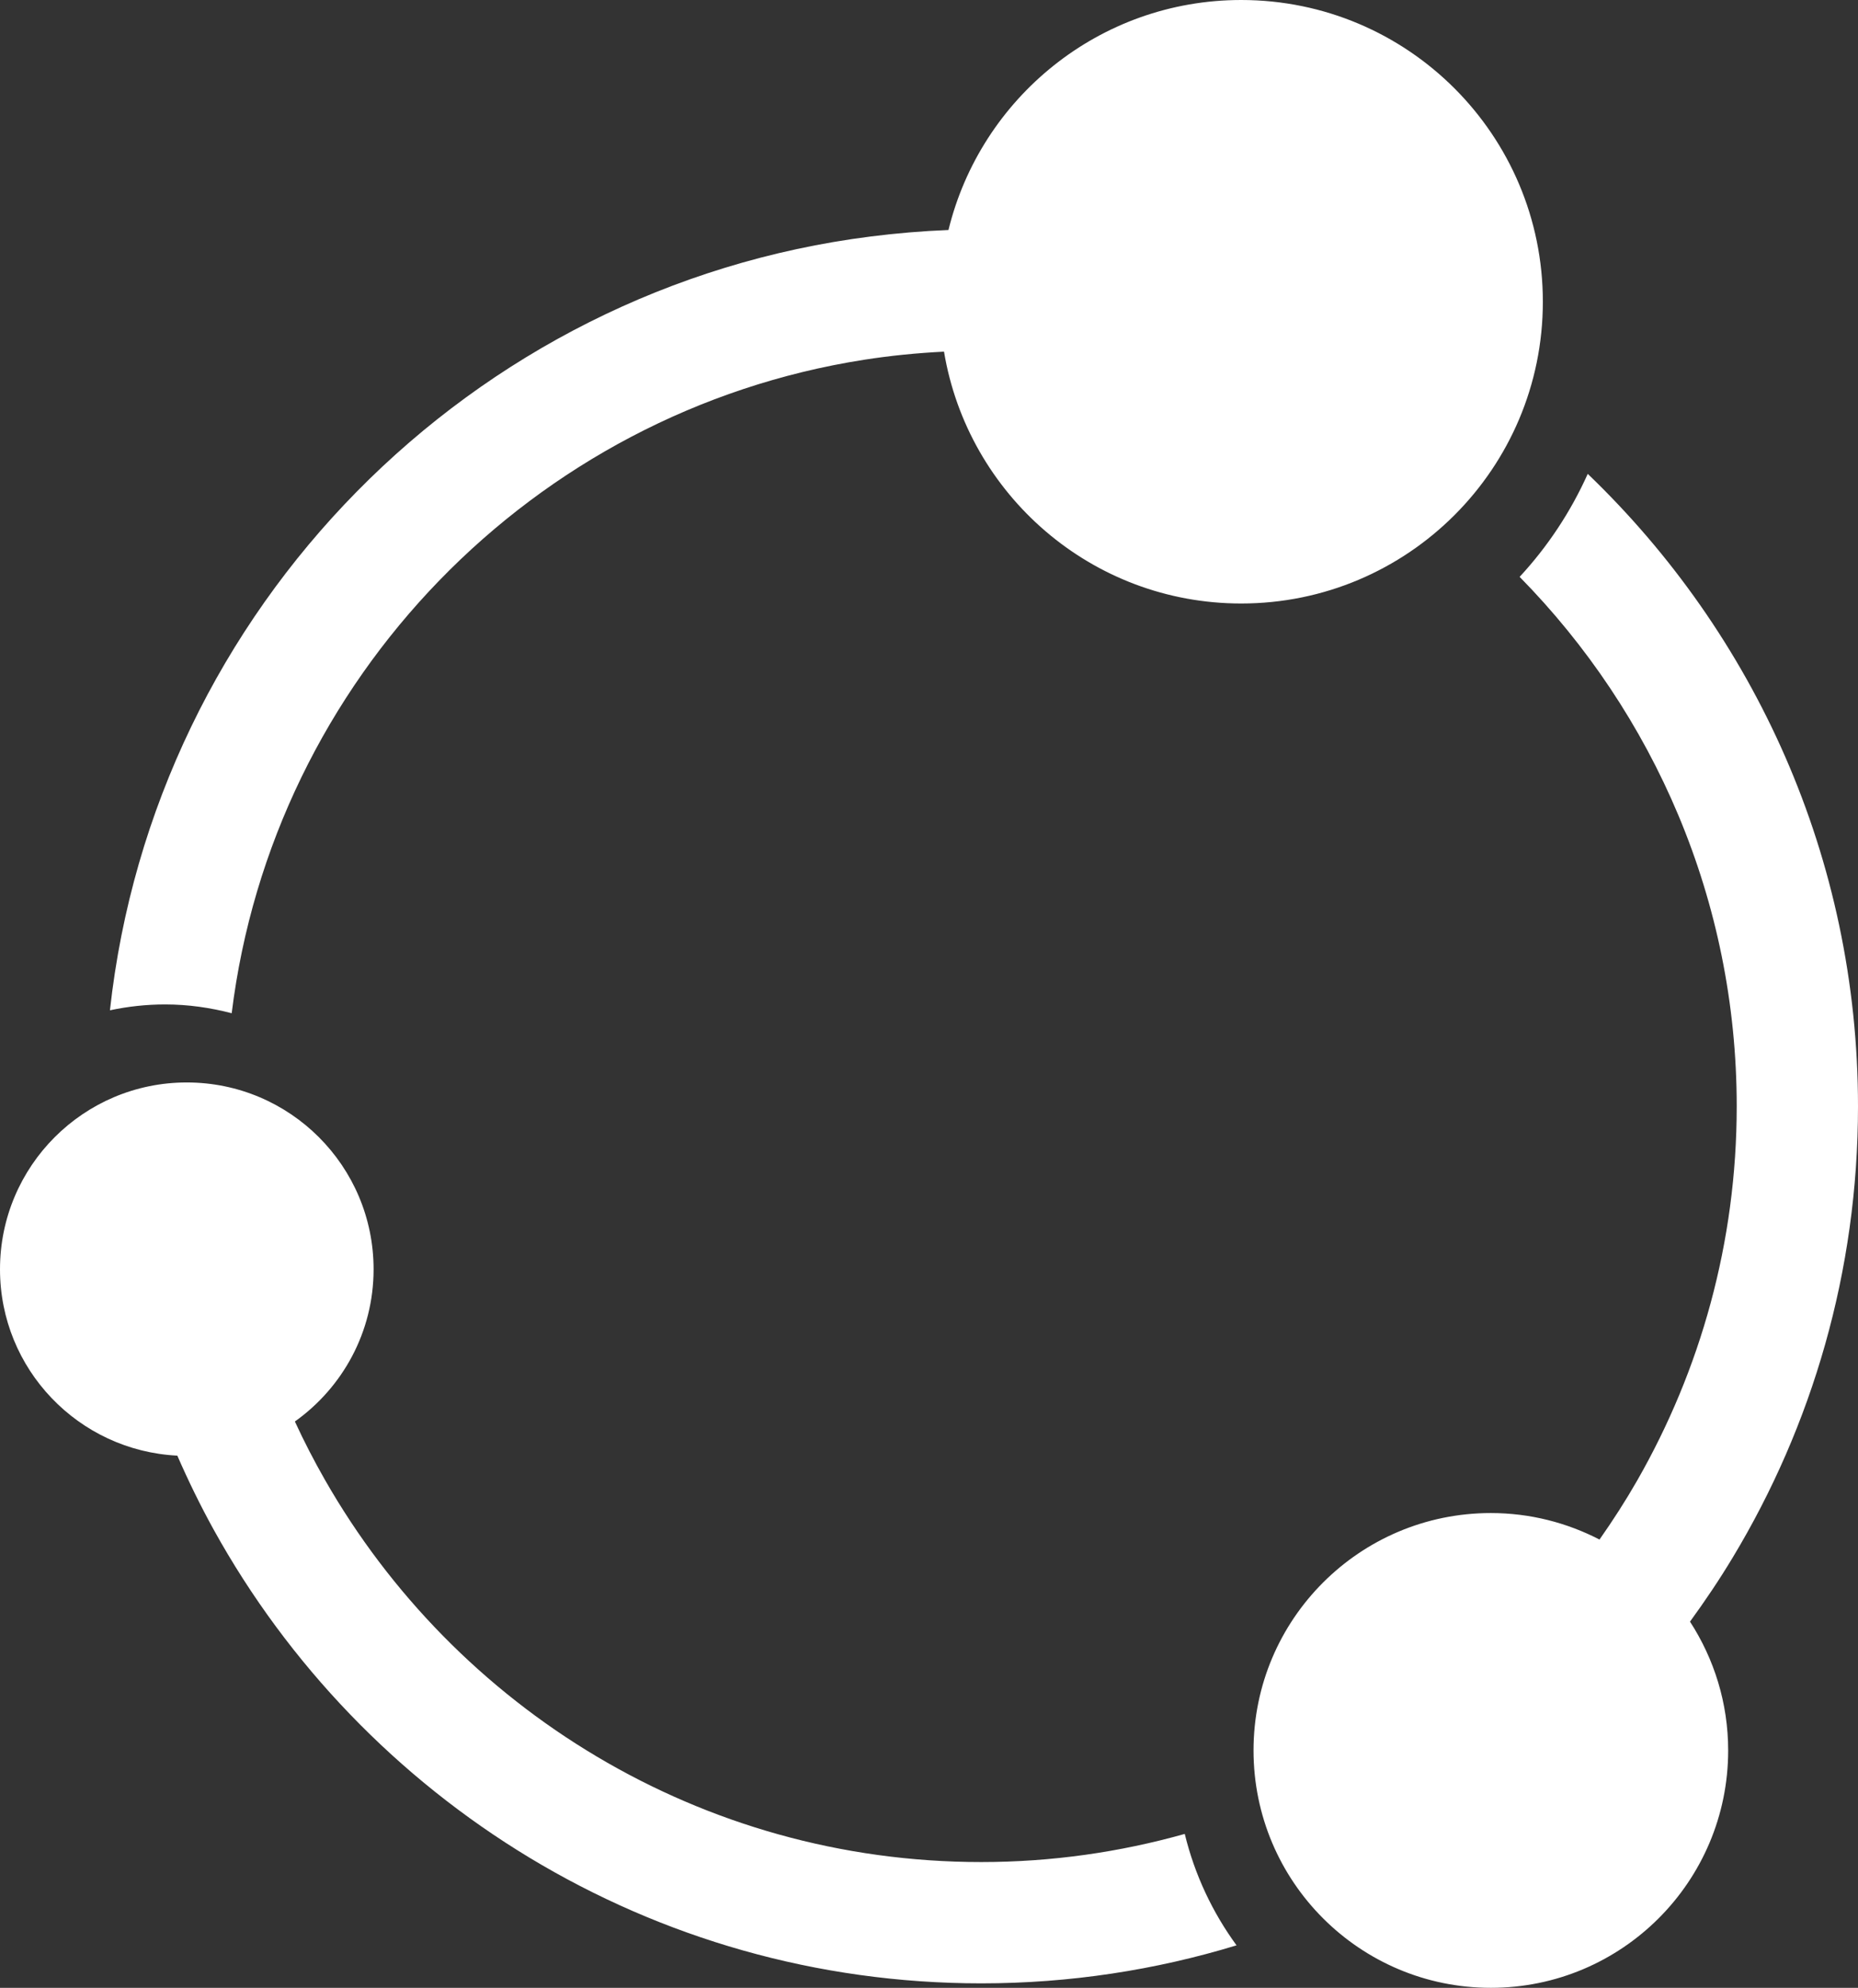 <svg version="1.1" id="图层_1" x="0px" y="0px" width="112.199px" height="120px" viewBox="0 0 112.199 120" enable-background="new 0 0 112.199 120" xml:space="preserve" xmlns="http://www.w3.org/2000/svg" xmlns:xlink="http://www.w3.org/1999/xlink" xmlns:xml="http://www.w3.org/XML/1998/namespace">
  <rect x="0" y="0" width="112.199" height="120" fill="#333333" stroke="none"/>
  <path fill="#FFFFFF" d="M112.199,66.785c0-14.992-6.273-28.538-16.32-38.18c-1.031,2.297-2.424,4.395-4.113,6.218
	c8.101,8.238,13.109,19.524,13.109,31.962c0,8.216-2.195,15.923-6.01,22.588c-0.703,1.227-1.467,2.413-2.276,3.564
	c-1.967-1.016-4.194-1.6-6.562-1.6c-7.914,0-14.33,6.415-14.33,14.33c0,7.916,6.416,14.331,14.33,14.331
	c7.916,0,14.332-6.415,14.332-14.331c0-2.869-0.853-5.534-2.305-7.775c0.911-1.25,1.776-2.535,2.577-3.865
	C109.432,86.063,112.199,76.743,112.199,66.785z M59.254,112.405c-16.953,0-31.766-9.306-39.629-23.067
	c-0.655-1.146-1.262-2.322-1.818-3.527c2.873-2.045,4.753-5.394,4.753-9.188c0-6.23-5.051-11.279-11.281-11.279
	C5.051,65.343,0,70.393,0,76.622c0,6.037,4.747,10.951,10.708,11.25c0.665,1.522,1.392,3.012,2.19,4.457
	c9.029,16.319,26.42,27.399,46.355,27.399c5.36,0,10.537-0.807,15.418-2.295c-1.453-1.988-2.528-4.262-3.127-6.726
	C67.631,111.807,63.514,112.405,59.254,112.405z M93.168,18.215C93.168,8.155,85.012,0,74.951,0
	c-8.564,0-15.729,5.919-17.676,13.884c-1.583,0.063-3.149,0.196-4.695,0.392C28.424,17.33,9.297,36.714,6.639,60.988
	c1.076-0.229,2.189-0.354,3.332-0.354c1.391,0,2.732,0.195,4.02,0.531C16.48,40.99,32.188,24.852,52.162,21.72
	c1.589-0.249,3.206-0.411,4.844-0.492c1.438,8.624,8.913,15.203,17.945,15.203C85.012,36.431,93.168,28.275,93.168,18.215z" class="color c1"/>
</svg>
